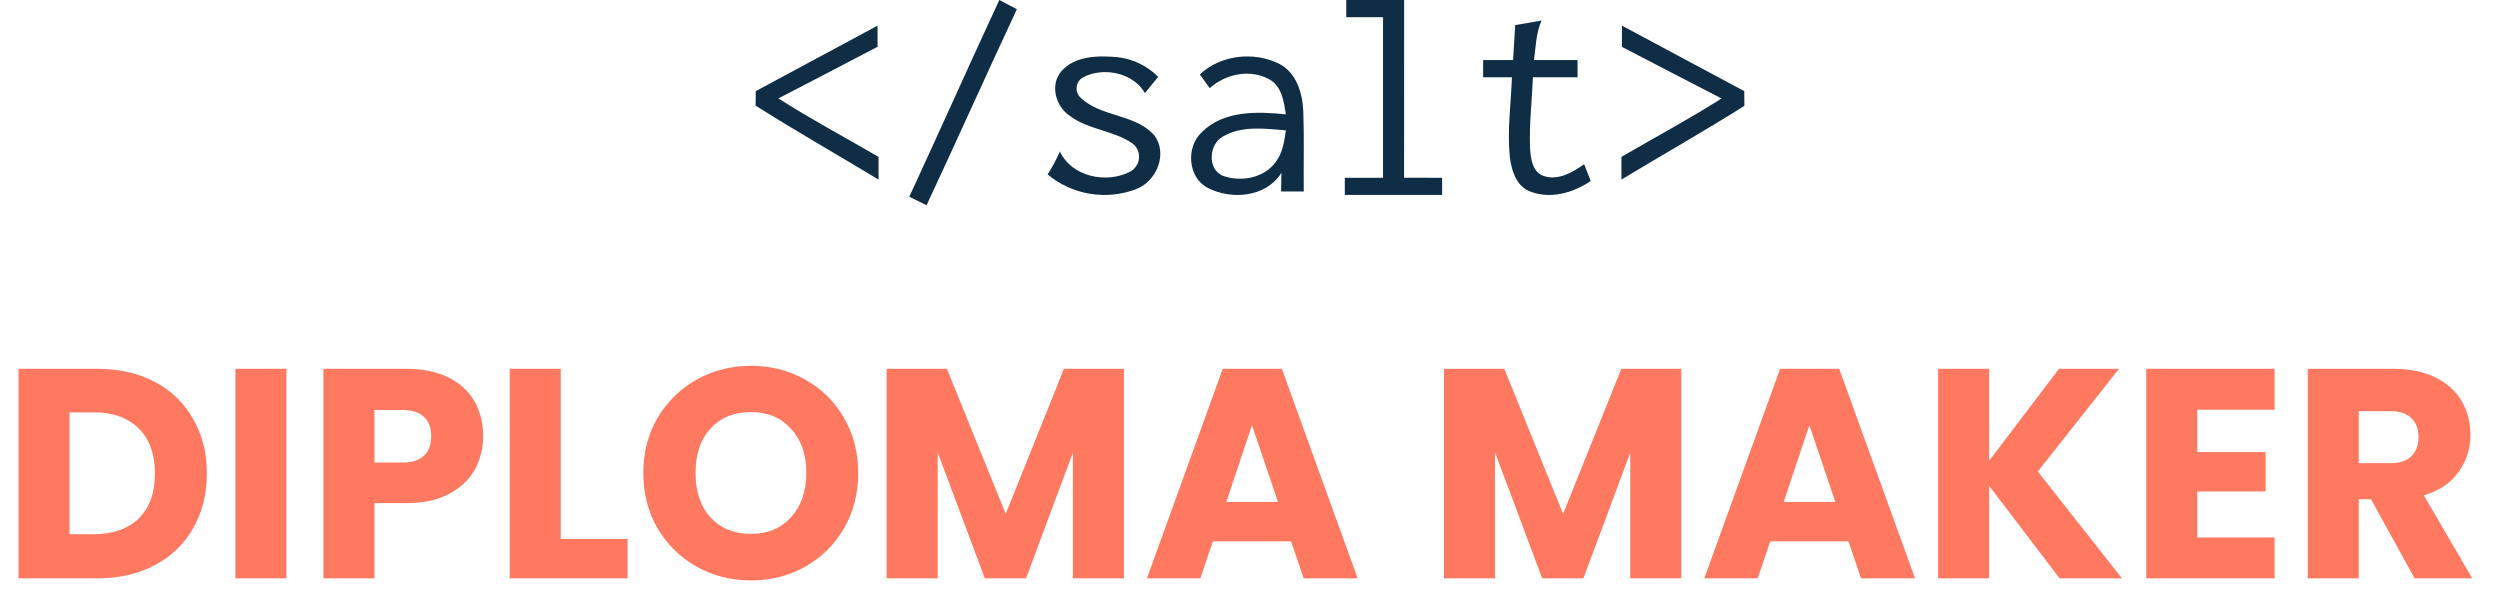 <svg width="134" height="32" viewBox="0 0 134 32" fill="none" xmlns="http://www.w3.org/2000/svg">
    <g clip-path="url(#clip0_3_113)">
        <path
            d="M48.738 10.546C50.363 7.038 51.933 3.505 53.564 0C53.879 0.163 54.191 0.329 54.505 0.494C52.869 3.986 51.3 7.508 49.664 11C49.356 10.85 49.048 10.698 48.738 10.546ZM72.16 0H75.261C75.259 3.175 75.259 6.351 75.259 9.527C75.94 9.527 76.618 9.529 77.296 9.529C77.296 9.835 77.296 10.142 77.298 10.45H72.082C72.08 10.142 72.08 9.835 72.082 9.529H74.131C74.129 6.66 74.129 3.791 74.131 0.921H72.16V0ZM81.214 1.342C81.685 1.267 82.157 1.188 82.626 1.1C82.334 1.769 82.315 2.506 82.225 3.219H84.556C84.556 3.528 84.558 3.834 84.558 4.142C83.76 4.142 82.964 4.144 82.165 4.142C82.109 5.396 81.968 6.648 82.008 7.905C82.045 8.462 82.115 9.208 82.729 9.428C83.516 9.701 84.288 9.235 84.913 8.803L85.262 9.701C84.306 10.357 83.027 10.707 81.927 10.227C81.223 9.893 80.999 9.061 80.92 8.348C80.786 6.948 80.992 5.544 81.038 4.142H79.495C79.495 3.834 79.495 3.528 79.497 3.219H81.102C81.137 2.594 81.174 1.969 81.214 1.342ZM40.509 4.885C42.684 3.713 44.86 2.543 47.036 1.375C47.038 1.754 47.038 2.13 47.038 2.507C45.269 3.435 43.497 4.357 41.722 5.275C43.469 6.393 45.3 7.366 47.091 8.408V9.625C44.897 8.298 42.667 7.034 40.5 5.66C40.502 5.468 40.507 5.08 40.509 4.885ZM86.936 1.375C89.122 2.543 91.308 3.712 93.493 4.883C93.496 5.081 93.498 5.475 93.5 5.673C91.333 7.04 89.103 8.3 86.909 9.625V8.408C88.699 7.365 90.529 6.392 92.274 5.278C90.489 4.363 88.715 3.431 86.934 2.512C86.934 2.133 86.934 1.754 86.936 1.375ZM56.881 3.827C57.615 2.982 58.879 2.969 59.918 3.066C60.74 3.164 61.503 3.536 62.079 4.119C61.84 4.409 61.6 4.696 61.369 4.993C60.756 3.904 59.154 3.57 58.068 4.137C57.881 4.238 57.75 4.417 57.714 4.624C57.678 4.831 57.74 5.042 57.882 5.199C58.971 6.294 60.832 6.077 61.869 7.251C62.603 8.223 62.012 9.698 60.915 10.131C59.302 10.753 57.471 10.452 56.153 9.349C56.404 8.957 56.623 8.546 56.809 8.12C57.443 9.474 59.304 9.865 60.579 9.198C60.845 9.052 61.021 8.787 61.05 8.489C61.079 8.191 60.957 7.899 60.724 7.705C59.701 6.981 58.328 6.966 57.324 6.195C56.574 5.684 56.274 4.554 56.881 3.827ZM64.311 3.99C65.43 2.943 67.188 2.746 68.546 3.409C69.479 3.876 69.816 4.98 69.857 5.961C69.909 7.393 69.866 8.83 69.881 10.264H68.668C68.67 9.931 68.677 9.596 68.683 9.263C67.876 10.573 66.016 10.726 64.747 10.076C63.657 9.522 63.553 7.877 64.426 7.076C65.602 5.91 67.396 5.974 68.922 6.129C68.82 5.461 68.711 4.662 68.082 4.279C67.049 3.677 65.706 3.944 64.842 4.726C64.664 4.48 64.486 4.235 64.311 3.99ZM65.53 7.33C64.788 7.748 64.708 9.079 65.55 9.425C66.515 9.769 67.761 9.548 68.386 8.674C68.75 8.19 68.839 7.57 68.924 6.986C67.8 6.898 66.55 6.716 65.53 7.33Z"
            fill="#0F2D45" />
    </g>
    <path
        d="M5.2 19.768C6.384 19.768 7.419 20.003 8.304 20.472C9.189 20.941 9.872 21.603 10.352 22.456C10.843 23.299 11.088 24.275 11.088 25.384C11.088 26.483 10.843 27.459 10.352 28.312C9.872 29.165 9.184 29.827 8.288 30.296C7.403 30.765 6.373 31 5.2 31H0.992V19.768H5.2ZM5.024 28.632C6.059 28.632 6.864 28.349 7.44 27.784C8.016 27.219 8.304 26.419 8.304 25.384C8.304 24.349 8.016 23.544 7.44 22.968C6.864 22.392 6.059 22.104 5.024 22.104H3.728V28.632H5.024ZM15.353 19.768V31H12.617V19.768H15.353ZM25.896 23.384C25.896 24.035 25.746 24.632 25.448 25.176C25.149 25.709 24.69 26.141 24.072 26.472C23.453 26.803 22.685 26.968 21.768 26.968H20.072V31H17.336V19.768H21.768C22.664 19.768 23.421 19.923 24.04 20.232C24.658 20.541 25.122 20.968 25.432 21.512C25.741 22.056 25.896 22.68 25.896 23.384ZM21.56 24.792C22.082 24.792 22.472 24.669 22.728 24.424C22.984 24.179 23.112 23.832 23.112 23.384C23.112 22.936 22.984 22.589 22.728 22.344C22.472 22.099 22.082 21.976 21.56 21.976H20.072V24.792H21.56ZM30.056 28.888H33.64V31H27.32V19.768H30.056V28.888ZM40.257 31.112C39.201 31.112 38.23 30.867 37.345 30.376C36.471 29.885 35.772 29.203 35.249 28.328C34.737 27.443 34.481 26.451 34.481 25.352C34.481 24.253 34.737 23.267 35.249 22.392C35.772 21.517 36.471 20.835 37.345 20.344C38.23 19.853 39.201 19.608 40.257 19.608C41.313 19.608 42.279 19.853 43.153 20.344C44.038 20.835 44.732 21.517 45.233 22.392C45.745 23.267 46.001 24.253 46.001 25.352C46.001 26.451 45.745 27.443 45.233 28.328C44.721 29.203 44.028 29.885 43.153 30.376C42.279 30.867 41.313 31.112 40.257 31.112ZM40.257 28.616C41.153 28.616 41.868 28.317 42.401 27.72C42.945 27.123 43.217 26.333 43.217 25.352C43.217 24.36 42.945 23.571 42.401 22.984C41.868 22.387 41.153 22.088 40.257 22.088C39.35 22.088 38.625 22.381 38.081 22.968C37.548 23.555 37.281 24.349 37.281 25.352C37.281 26.344 37.548 27.139 38.081 27.736C38.625 28.323 39.35 28.616 40.257 28.616ZM60.243 19.768V31H57.507V24.264L54.995 31H52.787L50.259 24.248V31H47.523V19.768H50.755L53.907 27.544L57.027 19.768H60.243ZM69.203 29.016H65.011L64.339 31H61.475L65.539 19.768H68.707L72.771 31H69.875L69.203 29.016ZM68.499 26.904L67.107 22.792L65.731 26.904H68.499ZM90.118 19.768V31H87.382V24.264L84.87 31H82.662L80.134 24.248V31H77.398V19.768H80.63L83.782 27.544L86.902 19.768H90.118ZM99.078 29.016H94.886L94.214 31H91.35L95.414 19.768H98.582L102.646 31H99.75L99.078 29.016ZM98.374 26.904L96.982 22.792L95.606 26.904H98.374ZM110.395 31L106.619 26.04V31H103.883V19.768H106.619V24.696L110.363 19.768H113.579L109.227 25.272L113.739 31H110.395ZM117.775 21.96V24.232H121.439V26.344H117.775V28.808H121.919V31H115.039V19.768H121.919V21.96H117.775ZM129.423 31L127.087 26.76H126.431V31H123.695V19.768H128.287C129.172 19.768 129.924 19.923 130.543 20.232C131.172 20.541 131.642 20.968 131.951 21.512C132.26 22.045 132.415 22.643 132.415 23.304C132.415 24.051 132.202 24.717 131.775 25.304C131.359 25.891 130.74 26.307 129.919 26.552L132.511 31H129.423ZM126.431 24.824H128.127C128.628 24.824 129.002 24.701 129.247 24.456C129.503 24.211 129.631 23.864 129.631 23.416C129.631 22.989 129.503 22.653 129.247 22.408C129.002 22.163 128.628 22.04 128.127 22.04H126.431V24.824Z"
        fill="#FF7961" />
    <defs>
        <clipPath id="clip0_3_113">
            <rect width="53" height="11" fill="white" transform="translate(40.5)" />
        </clipPath>
    </defs>
</svg>